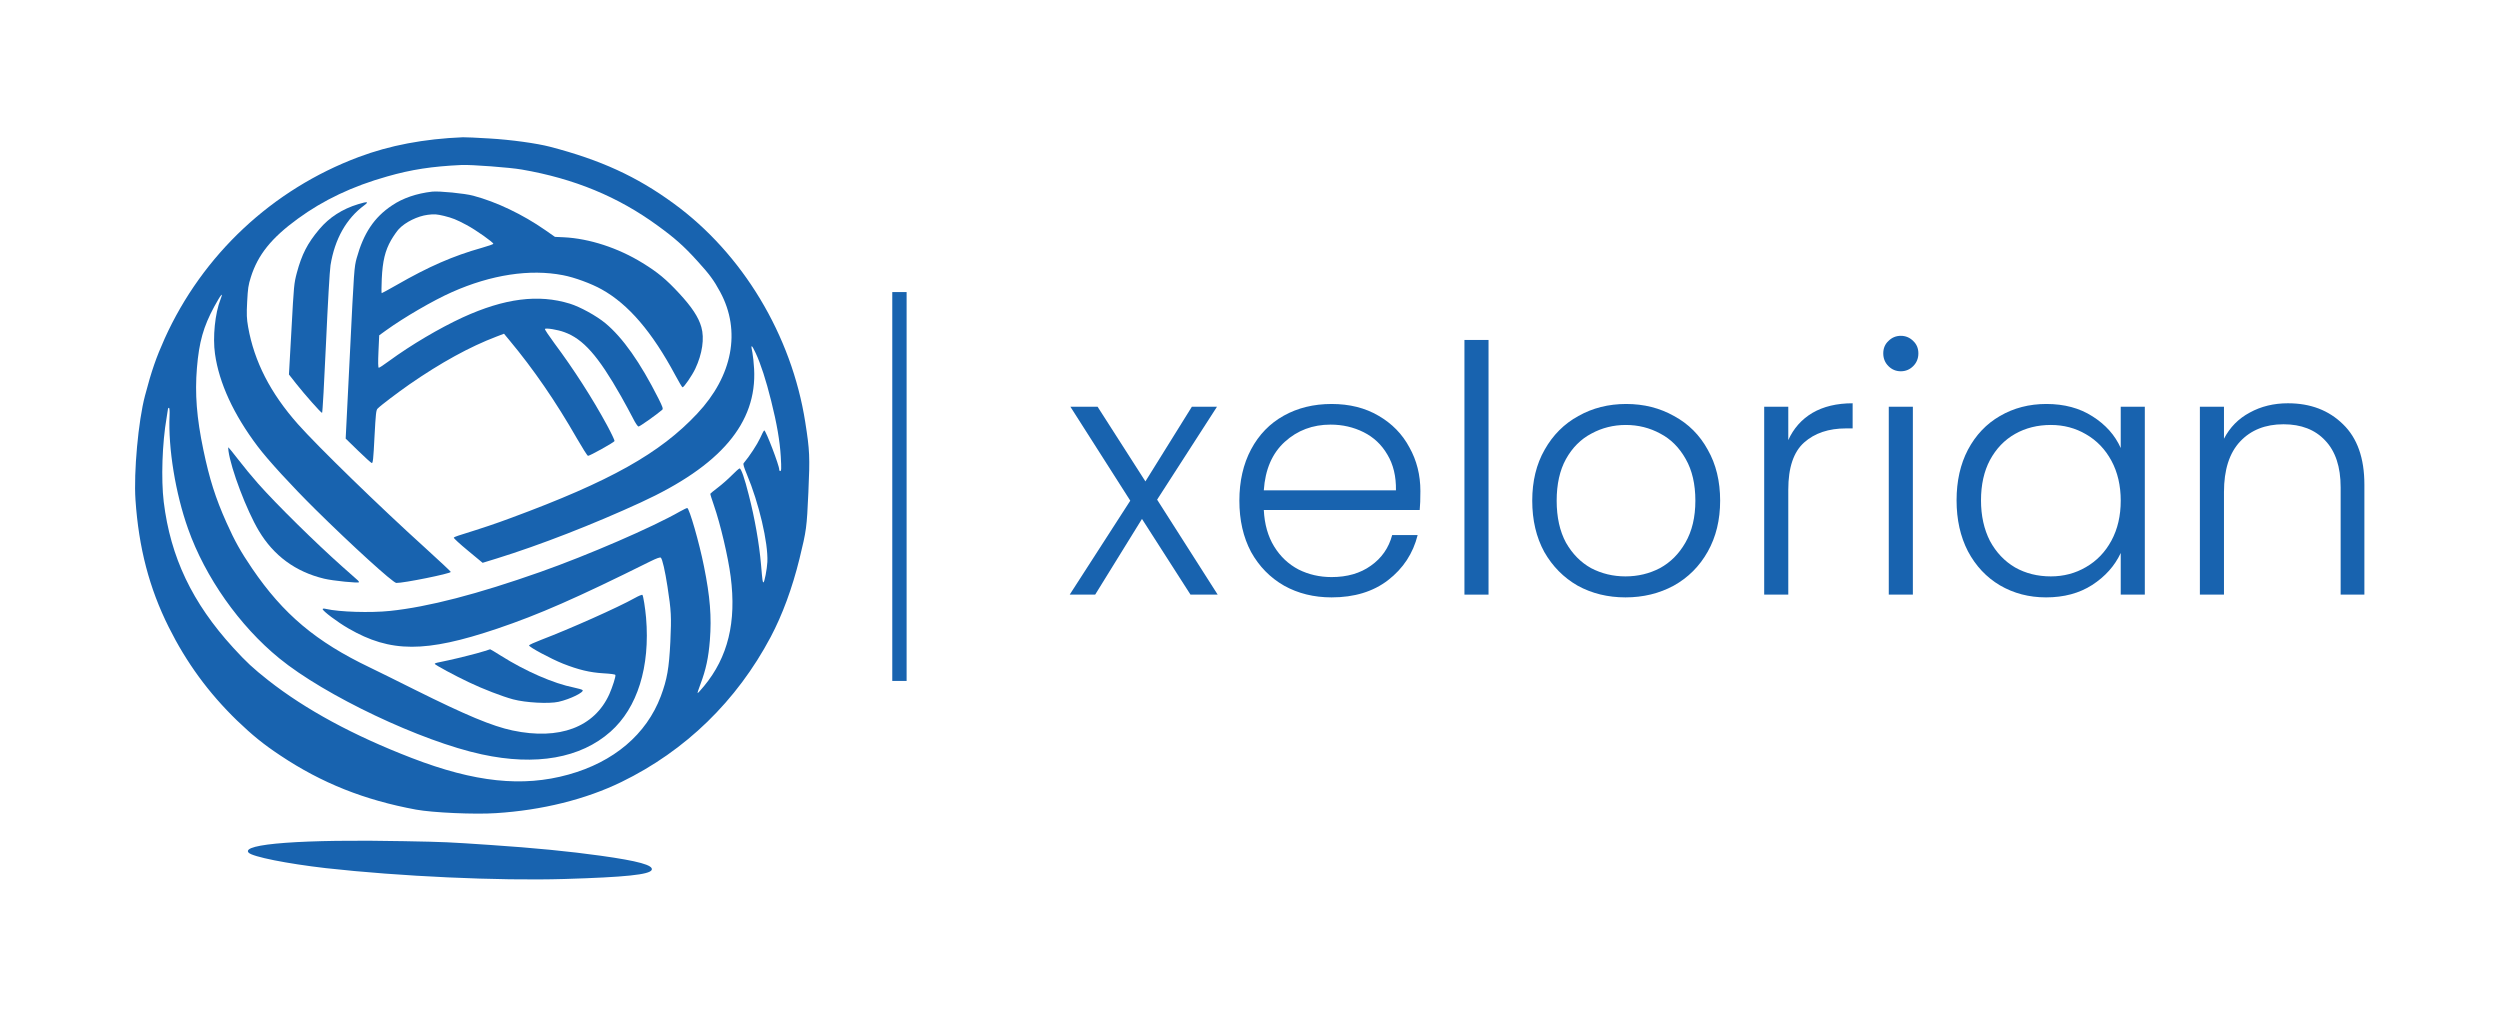 <?xml version="1.0" encoding="UTF-8" standalone="no"?>
<svg
   xmlns:dc="http://purl.org/dc/elements/1.1/"
   xmlns:cc="http://creativecommons.org/ns#"
   xmlns:rdf="http://www.w3.org/1999/02/22-rdf-syntax-ns#"
   xmlns:svg="http://www.w3.org/2000/svg"
   xmlns="http://www.w3.org/2000/svg"
   xmlns:sodipodi="http://sodipodi.sourceforge.net/DTD/sodipodi-0.dtd"
   xmlns:inkscape="http://www.inkscape.org/namespaces/inkscape"
   version="1.1"
   width="863"
   height="351"
   viewBox="167.182 76.338 863 351"
   xml:space="preserve"
   id="svg43"
   sodipodi:docname="built.svg"><sodipodi:namedview
   pagecolor="#ffffff"
   bordercolor="#666666"
   borderopacity="1"
   objecttolerance="10"
   gridtolerance="10"
   guidetolerance="10"
   inkscape:pageopacity="0"
   inkscape:pageshadow="2"
   inkscape:window-width="640"
   inkscape:window-height="480"
   id="namedview45"
   fit-margin-top="46"
   fit-margin-left="46"
   fit-margin-right="46"
   fit-margin-bottom="46" />
<desc
   id="desc2">Created with Fabric.js 5.3.0</desc>
<defs
   id="defs4">
</defs>
<rect
   width="863.6"
   height="351.6"
   fill="#ffffff"
   x="166.982"
   y="76.138"
   id="rect6" /><g
   transform="matrix(0.99,0,0,0.99,763.47,244.28)"
   id="base_text">
		<g
   aria-label="xelorian"
   id="text10"
   style="font-style:normal;font-weight:normal;font-size:120px;font-family:f41317;white-space:pre;opacity:1;fill:#1863af;fill-rule:nonzero;stroke:none;stroke-width:1;stroke-linecap:butt;stroke-linejoin:miter;stroke-miterlimit:4;stroke-dasharray:none;stroke-dashoffset:0"><path
     d="m -187.2,37.7 -16.92,-26.4 -16.32,26.4 h -8.88 L -208.2,4.94 -229.08,-27.82 h 9.48 l 16.68,26.04 16.2,-26.04 h 8.76 l -20.88,32.4 21.12,33.12 z"
     id="path49" /><path
     d="m -107.04,1.58 q 0,4.32 -0.24,6.6 h -54.36 q 0.36,7.44 3.6,12.72 3.24,5.28 8.52,8.04 5.28,2.64 11.52,2.64 8.16,0 13.68,-3.96 5.64,-3.96 7.44,-10.68 h 8.88 q -2.4,9.6 -10.32,15.72 -7.8,6 -19.68,6 -9.24,0 -16.56,-4.08 -7.32,-4.2 -11.52,-11.76 -4.08,-7.68 -4.08,-17.88 0,-10.2 4.08,-17.88 4.08,-7.68 11.4,-11.76 7.32,-4.08 16.68,-4.08 9.36,0 16.32,4.08 7.08,4.08 10.8,11.04 3.84,6.84 3.84,15.24 z m -8.52,-0.24 q 0.12,-7.32 -3,-12.48 -3,-5.16 -8.28,-7.8 -5.28,-2.64 -11.52,-2.64 -9.36,0 -15.96,6 -6.6,6 -7.32,16.92 z"
     id="path51" /><path
     d="m -83.28,-51.1 v 88.8 h -8.4 v -88.8 z"
     id="path53" /><path
     d="m -35.52,38.66 q -9.24,0 -16.68,-4.08 -7.32,-4.2 -11.64,-11.76 -4.2,-7.68 -4.2,-17.88 0,-10.2 4.32,-17.76 4.32,-7.68 11.76,-11.76 7.44,-4.2 16.68,-4.2 9.24,0 16.68,4.2 7.56,4.08 11.76,11.76 4.32,7.56 4.32,17.76 0,10.08 -4.32,17.76 -4.32,7.68 -11.88,11.88 -7.56,4.08 -16.8,4.08 z m 0,-7.32 q 6.48,0 12,-2.88 5.52,-3 8.88,-8.88 3.48,-6 3.48,-14.64 0,-8.64 -3.36,-14.52 -3.36,-6 -8.88,-8.88 -5.52,-3 -12,-3 -6.48,0 -12,3 -5.52,2.88 -8.88,8.88 -3.24,5.88 -3.24,14.52 0,8.64 3.24,14.64 3.36,5.88 8.76,8.88 5.52,2.88 12,2.88 z"
     id="path55" /><path
     d="m 21.239,-16.18 q 2.76,-6.12 8.4,-9.48 5.76,-3.36 14.04,-3.36 v 8.76 h -2.28 q -9.12,0 -14.64,4.92 -5.52,4.92 -5.52,16.44 V 37.7 h -8.4 v -65.52 h 8.4 z"
     id="path57" /><path
     d="m 60.479,-40.18 q -2.52,0 -4.32,-1.8 -1.8,-1.8 -1.8,-4.44 0,-2.64 1.8,-4.32 1.8,-1.8 4.32,-1.8 2.52,0 4.32,1.8 1.8,1.68 1.8,4.32 0,2.64 -1.8,4.44 -1.8,1.8 -4.32,1.8 z m 4.2,12.36 v 65.52 h -8.4 v -65.52 z"
     id="path59" /><path
     d="m 79.919,4.82 q 0,-10.08 3.96,-17.64 4.08,-7.68 11.16,-11.76 7.2,-4.2 16.2,-4.2 9.36,0 16.08,4.32 6.84,4.32 9.84,11.04 v -14.4 h 8.4 v 65.52 h -8.4 v -14.52 q -3.12,6.72 -9.96,11.16 -6.72,4.32 -16.08,4.32 -8.88,0 -16.08,-4.2 -7.08,-4.2 -11.16,-11.88 -3.96,-7.68 -3.96,-17.76 z m 57.24,0.12 q 0,-7.92 -3.24,-13.92 -3.24,-6 -8.88,-9.24 -5.52,-3.24 -12.24,-3.24 -6.96,0 -12.48,3.12 -5.52,3.12 -8.76,9.12 -3.12,5.88 -3.12,14.04 0,8.04 3.12,14.16 3.24,6 8.76,9.24 5.52,3.12 12.48,3.12 6.72,0 12.24,-3.24 5.64,-3.24 8.88,-9.24 3.24,-6 3.24,-13.92 z"
     id="path61" /><path
     d="m 195.479,-29.02 q 11.76,0 19.2,7.32 7.44,7.2 7.44,21 V 37.7 h -8.28 V 0.26 q 0,-10.68 -5.4,-16.32 -5.28,-5.64 -14.52,-5.64 -9.48,0 -15.12,6 -5.64,6 -5.64,17.64 V 37.7 h -8.4 v -65.52 h 8.4 v 11.16 q 3.12,-6 9,-9.12 5.88,-3.24 13.32,-3.24 z"
     id="path63" /></g>
</g><g
   transform="matrix(0.99,0,0,0.99,477.67,244.28)"
   id="separator_line">
<path
   id="rect13"
   style="opacity:1;fill:#1863af;fill-rule:nonzero;stroke:none;stroke-width:1;stroke-linecap:butt;stroke-linejoin:miter;stroke-miterlimit:4;stroke-dasharray:none;stroke-dashoffset:0"
   d="m -2.5,-67.8 h 5 V 67.8 h -5 z" />
</g><g
   transform="matrix(0.66,0.03,-0.03,0.66,328.16,251.5)"
   id="main_icon">
<g
   id="g40">
		<g
   transform="matrix(0.05,0,0,-0.05,2.29,-16.69)"
   id="g18">
<path
   style="opacity:1;fill:#1863af;fill-rule:nonzero;stroke:none;stroke-width:1;stroke-linecap:butt;stroke-linejoin:miter;stroke-miterlimit:4;stroke-dasharray:none;stroke-dashoffset:0"
   transform="translate(-5017.36,-5455.31)"
   d="M 4760,8984 C 4355,8949 4001,8865 3681,8728 2795,8349 2098,7635 1742,6740 c -79,-200 -122,-343 -178,-605 -58,-266 -82,-804 -50,-1090 57,-502 186,-916 407,-1313 203,-365 448,-669 757,-943 169,-148 289,-237 471,-346 444,-268 898,-425 1441,-500 175,-24 615,-24 835,1 480,52 933,187 1296,385 654,356 1165,900 1489,1584 112,237 202,520 264,832 59,302 61,322 61,695 0,375 -6,439 -66,733 -183,900 -735,1730 -1479,2221 -397,263 -780,418 -1315,532 -142,30 -409,55 -640,58 -126,2 -250,2 -275,0 z m 630,-309 c 553,-70 1018,-238 1445,-521 187,-123 286,-204 430,-349 135,-135 183,-195 255,-315 237,-395 170,-869 -183,-1280 -369,-432 -878,-748 -1892,-1176 -170,-72 -268,-110 -542,-210 -24,-9 -45,-19 -48,-24 -3,-5 66,-63 154,-129 l 159,-120 148,53 c 439,158 990,402 1474,652 817,421 1176,885 1120,1448 -6,62 -18,137 -25,167 -25,92 -14,91 34,-1 58,-111 120,-276 184,-491 70,-233 110,-416 127,-578 13,-128 13,-151 0,-151 -5,0 -10,7 -10,15 0,39 -160,406 -175,402 -5,-2 -23,-40 -40,-84 -26,-64 -101,-192 -160,-269 -6,-9 6,-43 38,-111 141,-297 257,-706 257,-908 0,-73 -21,-215 -31,-215 -9,0 -11,11 -34,185 -29,218 -87,480 -161,721 -51,171 -93,276 -109,272 -7,-2 -42,-36 -78,-76 -36,-40 -98,-100 -139,-134 -40,-33 -74,-64 -76,-68 -1,-4 18,-57 43,-119 77,-193 173,-531 209,-737 83,-471 10,-842 -227,-1156 -32,-43 -61,-77 -63,-75 -3,2 9,44 25,93 51,156 72,284 78,465 8,244 -18,453 -97,769 -60,244 -181,600 -202,600 -6,0 -40,-18 -75,-40 -279,-177 -937,-498 -1428,-697 -647,-262 -1153,-418 -1550,-478 -205,-31 -531,-35 -668,-10 -24,5 -37,3 -37,-3 0,-19 161,-129 279,-190 451,-234 814,-218 1551,68 429,167 818,359 1565,774 67,37 103,52 111,45 16,-13 50,-134 83,-299 51,-254 56,-310 56,-575 -1,-278 -16,-393 -74,-573 -132,-404 -459,-708 -927,-861 -472,-155 -975,-125 -1644,99 -622,208 -1131,455 -1533,742 -167,120 -237,179 -383,325 -449,449 -697,914 -794,1489 -39,235 -44,611 -10,879 5,43 10,85 10,92 0,7 5,13 10,13 6,0 10,-34 10,-82 0,-340 99,-810 247,-1172 202,-497 582,-988 1013,-1308 494,-368 1523,-800 2160,-907 571,-97 1034,7 1333,298 270,262 384,696 317,1207 -13,97 -39,226 -49,236 -4,4 -39,-12 -79,-37 -169,-105 -661,-352 -956,-480 -66,-29 -122,-57 -124,-64 -5,-15 234,-130 364,-175 164,-56 283,-79 423,-81 79,-1 126,-5 128,-12 6,-16 -25,-128 -54,-203 -140,-352 -499,-506 -993,-425 -214,35 -495,138 -1035,377 -192,86 -411,181 -485,213 -574,243 -929,515 -1276,978 -129,173 -192,274 -288,464 -128,254 -200,451 -277,751 -85,331 -116,580 -106,852 10,271 48,434 152,649 64,131 91,166 62,79 -51,-148 -65,-400 -32,-573 56,-301 223,-624 489,-945 113,-137 373,-396 631,-629 401,-362 846,-731 881,-731 70,0 564,123 564,141 0,4 -125,111 -277,237 -496,409 -1169,1007 -1389,1233 -302,311 -486,633 -566,991 -19,85 -23,130 -22,263 1,140 4,173 27,259 63,236 195,417 462,631 259,208 557,366 913,484 251,84 460,126 772,155 97,9 510,-3 630,-19 z"
   stroke-linecap="round"
   id="path16" />
</g>
		<g
   transform="matrix(0.05,0,0,-0.05,27.41,-92.56)"
   id="g22">
<path
   style="opacity:1;fill:#1863af;fill-rule:nonzero;stroke:none;stroke-width:1;stroke-linecap:butt;stroke-linejoin:miter;stroke-miterlimit:4;stroke-dasharray:none;stroke-dashoffset:0"
   transform="translate(-5549.46,-6964.9)"
   d="m 4495,8394 c -162,-26 -305,-82 -414,-164 -180,-132 -283,-304 -343,-567 -21,-96 -22,-113 -25,-993 l -4,-895 135,-120 c 74,-66 141,-121 149,-123 12,-2 15,41 16,275 2,246 4,279 19,296 32,36 196,172 322,269 318,242 610,420 884,539 l 78,34 59,-65 c 265,-290 513,-617 754,-997 61,-95 115,-173 122,-173 18,0 264,152 270,167 2,6 -36,78 -85,160 -167,277 -374,569 -590,833 -60,74 -108,139 -105,144 9,13 132,-1 204,-24 200,-62 364,-231 621,-640 46,-74 107,-174 134,-222 29,-52 55,-88 65,-88 12,0 183,133 238,185 12,12 5,29 -44,117 -207,368 -401,618 -590,761 -97,73 -272,159 -380,187 -333,86 -684,25 -1111,-194 -239,-124 -523,-309 -751,-492 -50,-41 -96,-74 -102,-74 -7,0 -11,56 -11,170 v 169 l 68,54 c 180,143 479,336 672,432 400,200 802,280 1149,229 121,-17 303,-75 412,-130 287,-143 547,-421 809,-861 40,-68 77,-123 81,-123 15,0 94,128 124,199 67,160 83,323 44,439 -34,102 -109,205 -248,342 -141,139 -233,209 -396,299 -262,146 -568,230 -833,231 h -94 l -106,67 c -241,152 -522,271 -767,324 -88,20 -359,34 -430,23 z m 137,-248 c 88,-18 127,-31 238,-84 101,-48 292,-171 288,-184 -2,-5 -55,-26 -118,-47 -296,-98 -546,-221 -871,-428 -81,-51 -150,-93 -153,-93 -3,0 -6,66 -6,148 0,188 22,299 79,410 23,44 57,98 76,120 64,75 190,144 295,162 69,12 92,11 172,-4 z"
   stroke-linecap="round"
   id="path20" />
</g>
		<g
   transform="matrix(0.05,0,0,-0.05,-77.41,-101.41)"
   id="g26">
<path
   style="opacity:1;fill:#1863af;fill-rule:nonzero;stroke:none;stroke-width:1;stroke-linecap:butt;stroke-linejoin:miter;stroke-miterlimit:4;stroke-dasharray:none;stroke-dashoffset:0"
   transform="translate(-3444.56,-7139.94)"
   d="m 3720,8226 c -164,-58 -296,-152 -394,-280 -117,-152 -171,-271 -214,-466 -24,-112 -25,-129 -29,-590 l -5,-475 82,-95 c 92,-106 270,-290 282,-290 5,0 8,327 8,728 0,427 4,764 10,817 32,277 143,496 325,643 49,40 30,42 -65,8 z"
   stroke-linecap="round"
   id="path24" />
</g>
		<g
   transform="matrix(0.05,0,0,-0.05,-89.96,8.06)"
   id="g30">
<path
   style="opacity:1;fill:#1863af;fill-rule:nonzero;stroke:none;stroke-width:1;stroke-linecap:butt;stroke-linejoin:miter;stroke-miterlimit:4;stroke-dasharray:none;stroke-dashoffset:0"
   transform="translate(-3185.63,-4915.05)"
   d="m 2475,5553 c 35,-189 218,-612 354,-818 167,-254 404,-412 705,-470 90,-18 366,-33 366,-20 0,4 -6,13 -14,19 -7,6 -83,67 -167,135 -291,236 -715,617 -919,827 -64,66 -162,174 -219,242 -57,67 -106,122 -108,122 -3,0 -2,-17 2,-37 z"
   stroke-linecap="round"
   id="path28" />
</g>
		<g
   transform="matrix(0.05,0,0,-0.05,26.17,86.85)"
   id="g34">
<path
   style="opacity:1;fill:#1863af;fill-rule:nonzero;stroke:none;stroke-width:1;stroke-linecap:butt;stroke-linejoin:miter;stroke-miterlimit:4;stroke-dasharray:none;stroke-dashoffset:0"
   transform="translate(-5538.61,-3312.47)"
   d="m 5275,3559 c -57,-22 -278,-89 -375,-114 -129,-32 -140,-36 -140,-44 0,-9 219,-115 366,-176 148,-63 355,-132 469,-157 133,-29 376,-31 475,-4 121,33 267,114 245,134 -5,5 -46,15 -90,22 -216,33 -513,147 -779,298 -60,34 -111,62 -115,62 -3,-1 -28,-10 -56,-21 z"
   stroke-linecap="round"
   id="path32" />
</g>
		<g
   transform="matrix(0.05,0,0,-0.05,-0.22,184.39)"
   id="g38">
<path
   style="opacity:1;fill:#1863af;fill-rule:nonzero;stroke:none;stroke-width:1;stroke-linecap:butt;stroke-linejoin:miter;stroke-miterlimit:4;stroke-dasharray:none;stroke-dashoffset:0"
   transform="translate(-4985.61,-1334.38)"
   d="m 4510,1509 c -1066,-27 -1719,-105 -1629,-194 41,-41 408,-97 814,-125 772,-51 1805,-52 2496,0 636,48 886,86 906,136 19,50 -144,87 -538,124 -332,31 -695,50 -1154,60 -454,10 -470,10 -895,-1 z"
   stroke-linecap="round"
   id="path36" />
</g>
</g>
</g></svg>
